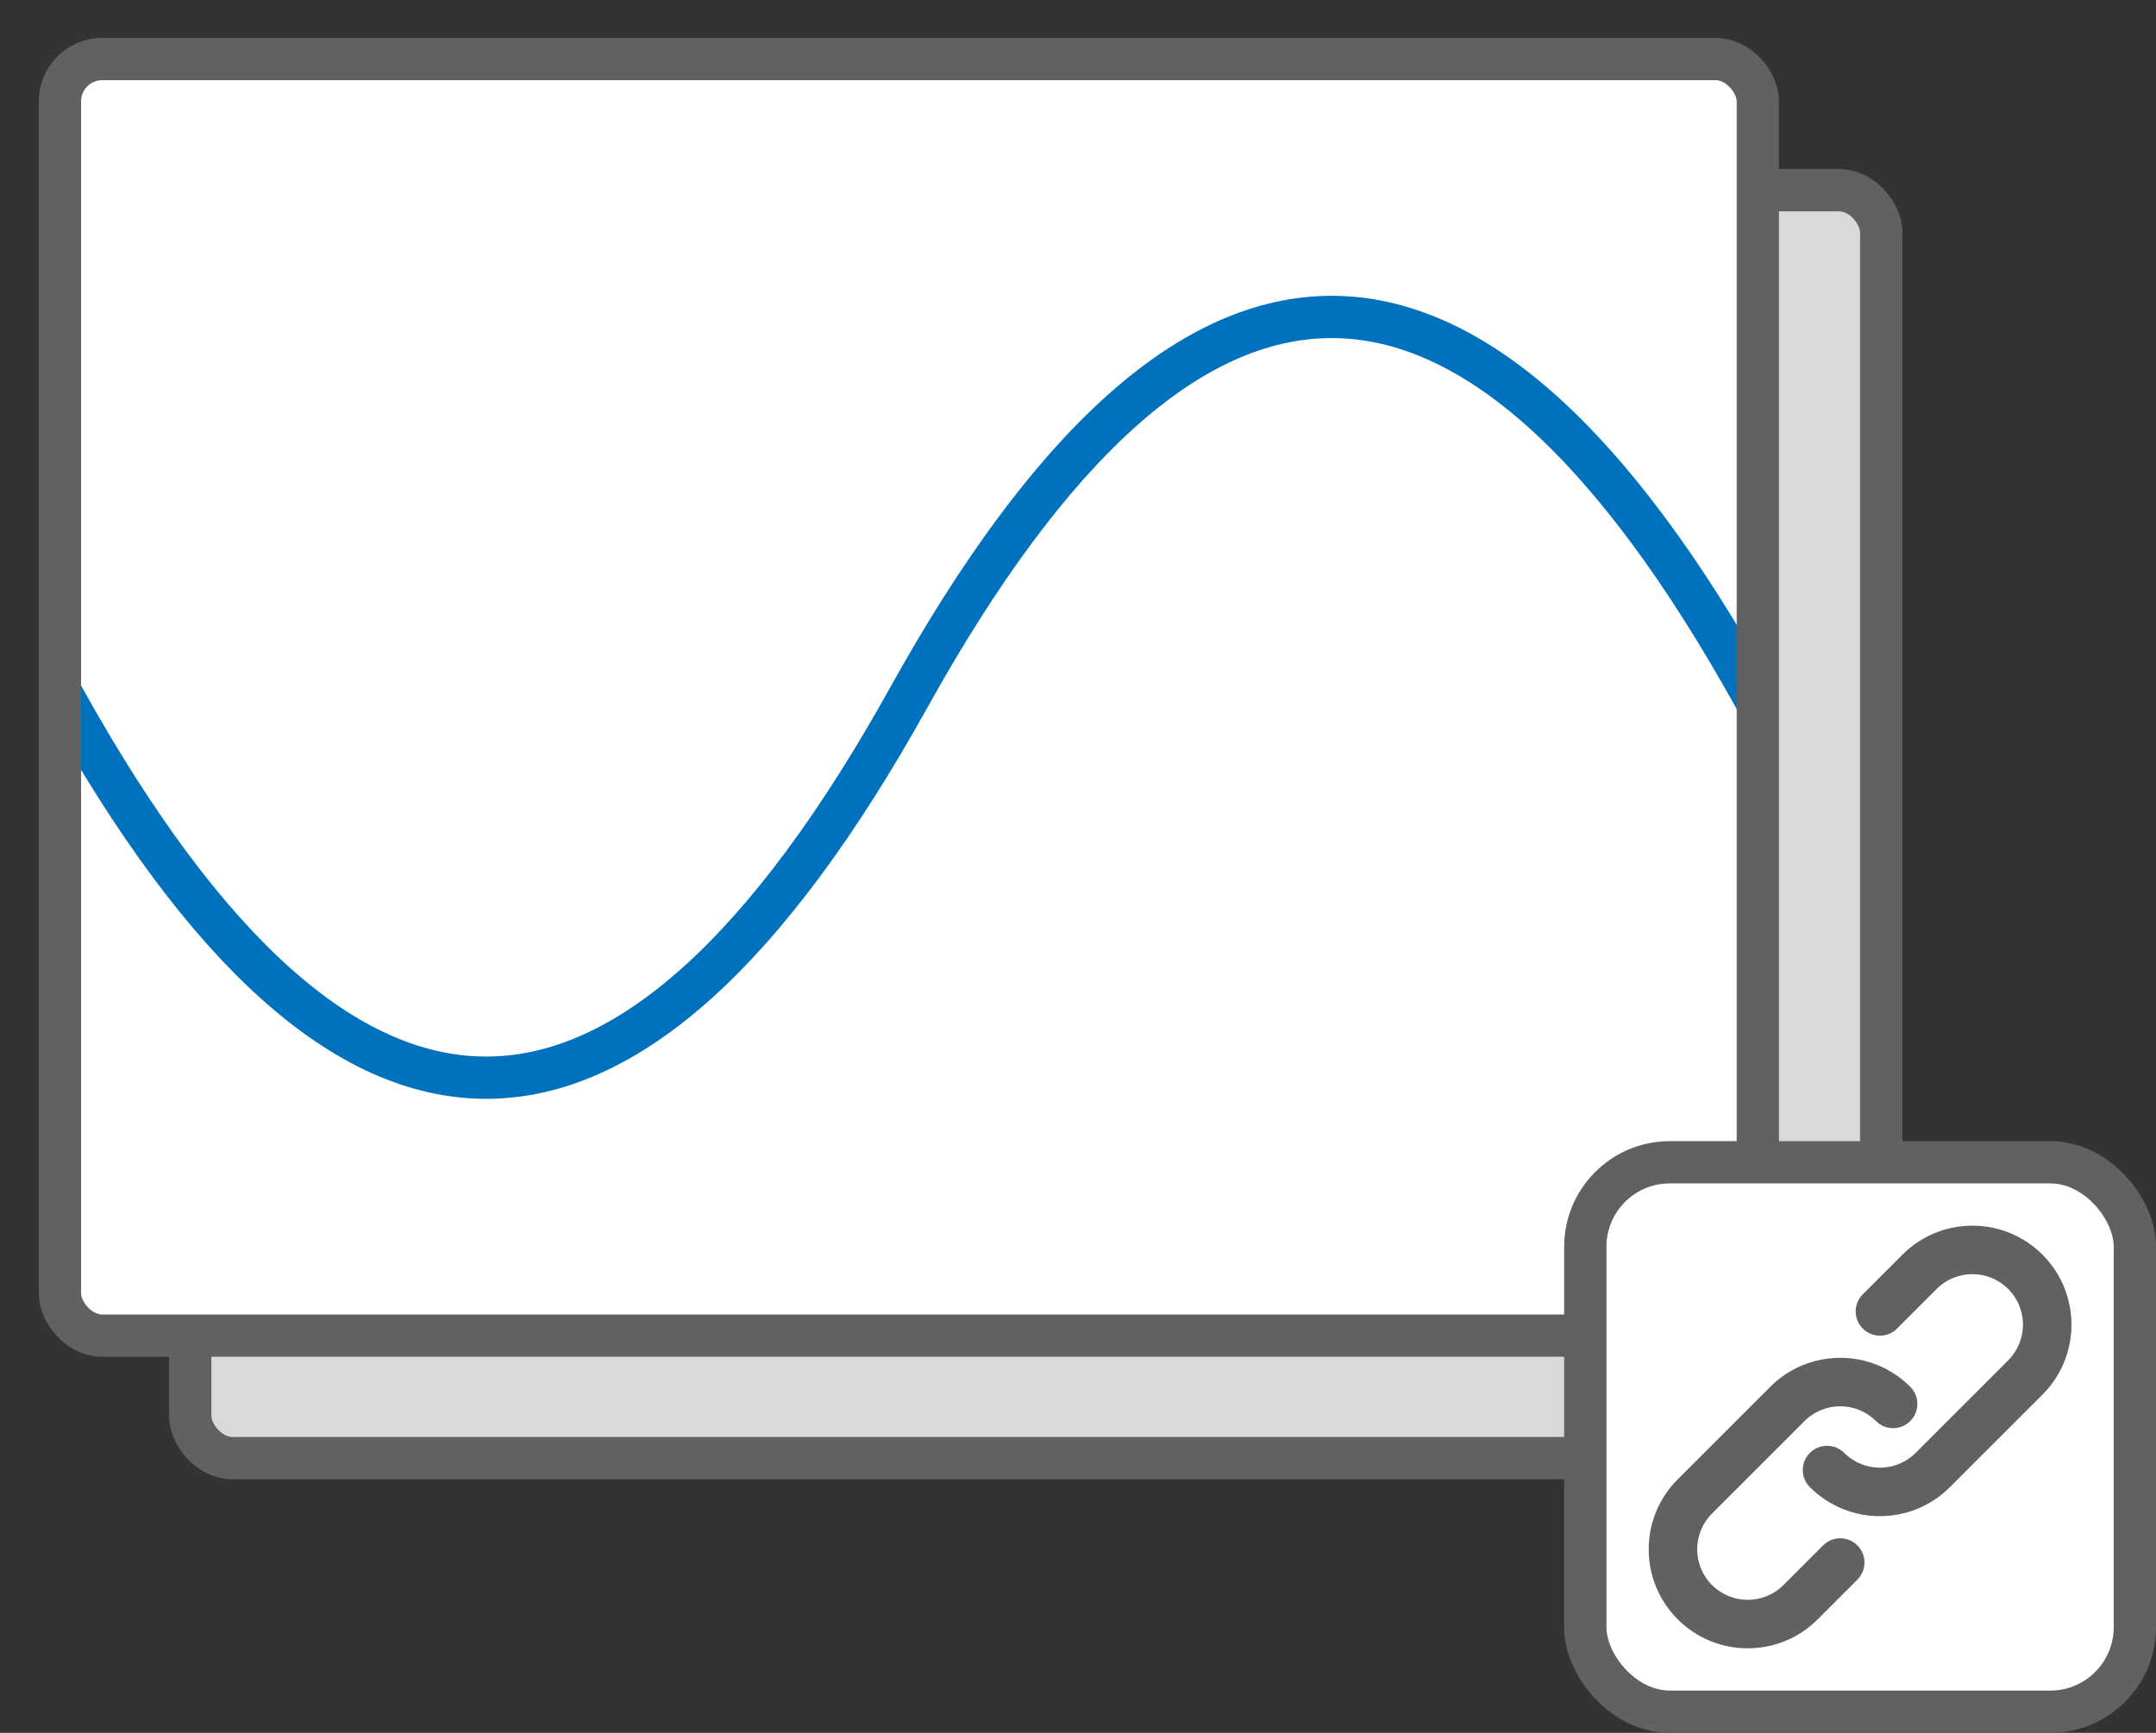 <svg width="51" height="41" viewBox="0 0 51 41" fill="none" xmlns="http://www.w3.org/2000/svg">
<rect x="0" y="0" width="51" height="41" fill="#333333" stroke="none"/>
<rect x="4.418" y="4.397" width="40.163" height="30.205" rx="1" fill="#D9D9D9"/>
<rect x="4.5" y="4.5" width="40" height="30" rx="1" stroke="#616161"/>
<rect x="1.5" y="1.5" width="40" height="30" rx="1" fill="white"/>
<path d="M41.5 16.499C34.834 4.499 28.167 4.499 21.5 16.499C14.834 28.499 8.167 28.499 1.5 16.499" stroke="#0072BD" stroke-linecap="round"/>
<rect x="1.418" y="1.397" width="40.163" height="30.205" rx="1" stroke="#616161"/>
<rect x="37.5" y="27.5" width="13" height="13" rx="2" fill="white" stroke="#616161"/>
<path fill-rule="evenodd" clip-rule="evenodd" d="M44.376 33.624C43.909 33.157 43.153 33.157 42.685 33.624L40.497 35.812C40.03 36.279 40.03 37.036 40.497 37.503C40.964 37.97 41.721 37.97 42.188 37.503L43.126 36.565C43.349 36.341 43.712 36.341 43.936 36.565C44.16 36.789 44.16 37.152 43.936 37.376L42.998 38.314C42.084 39.229 40.601 39.229 39.686 38.314C38.771 37.399 38.771 35.916 39.686 35.002L41.875 32.813C42.789 31.898 44.272 31.898 45.187 32.813C45.411 33.037 45.411 33.4 45.187 33.624C44.963 33.847 44.6 33.847 44.376 33.624Z" fill="#616162"/>
<path fill-rule="evenodd" clip-rule="evenodd" d="M43.624 34.376C44.091 34.843 44.848 34.843 45.315 34.376L47.503 32.188C47.97 31.721 47.97 30.964 47.503 30.497C47.036 30.03 46.279 30.03 45.812 30.497L44.874 31.435C44.651 31.659 44.288 31.659 44.064 31.435C43.84 31.211 43.84 30.848 44.064 30.624L45.002 29.686C45.916 28.771 47.399 28.771 48.314 29.686C49.229 30.601 49.229 32.084 48.314 32.998L46.125 35.187C45.211 36.102 43.728 36.102 42.813 35.187C42.589 34.963 42.589 34.6 42.813 34.376C43.037 34.153 43.4 34.153 43.624 34.376Z" fill="#616162"/>

</svg>
